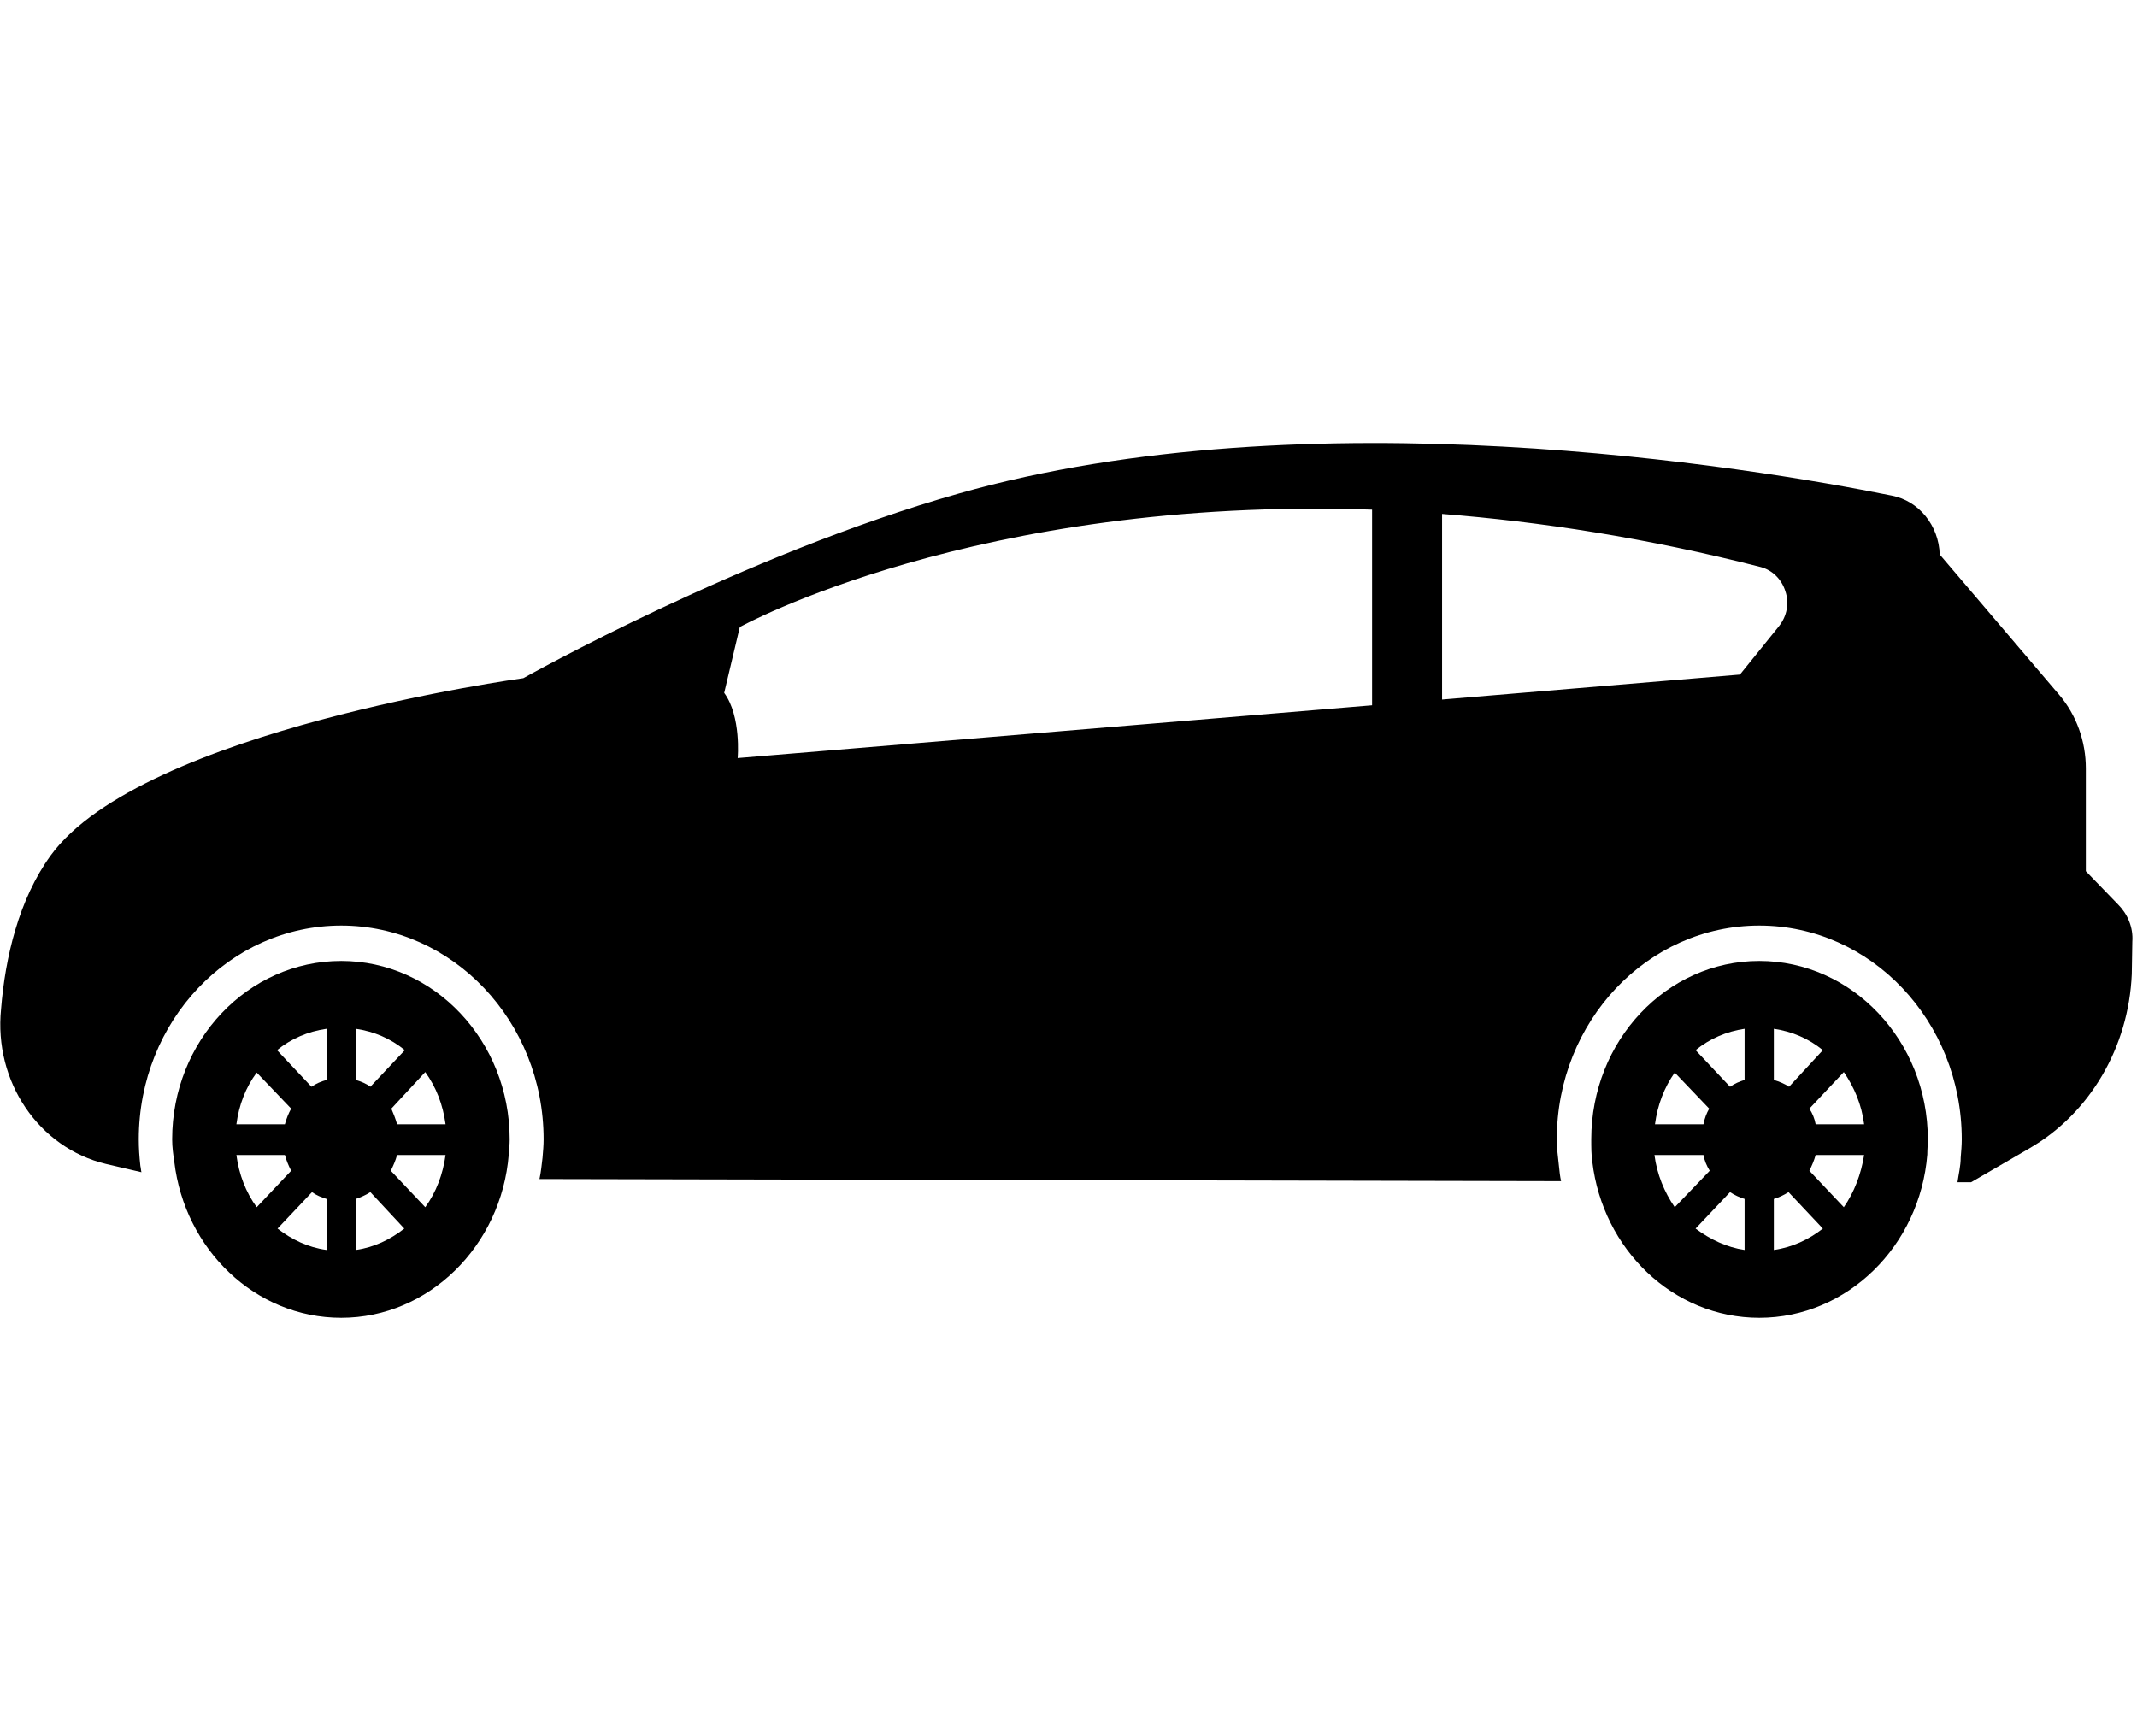 <?xml version="1.0" encoding="UTF-8"?>
<svg xmlns="http://www.w3.org/2000/svg" xmlns:xlink="http://www.w3.org/1999/xlink" viewBox="0 0 16 13" version="1.1" id="私家车" preserveAspectRatio="xMidYMid meet">
<g id="surface1">
<path d="M 2.555 7.195 C 1.855 7.195 1.289 7.793 1.289 8.531 C 1.289 8.59 1.297 8.645 1.305 8.699 C 1.383 9.355 1.91 9.867 2.555 9.867 C 3.211 9.867 3.754 9.328 3.809 8.645 C 3.812 8.605 3.816 8.57 3.816 8.531 C 3.816 7.793 3.25 7.195 2.555 7.195 Z M 1.922 8.031 L 2.18 8.301 C 2.16 8.336 2.145 8.375 2.133 8.418 L 1.77 8.418 C 1.789 8.273 1.84 8.141 1.922 8.031 Z M 1.77 8.648 L 2.133 8.648 C 2.145 8.691 2.16 8.727 2.18 8.766 L 1.922 9.039 C 1.84 8.926 1.789 8.793 1.77 8.648 Z M 2.445 9.359 C 2.305 9.34 2.184 9.281 2.078 9.199 L 2.336 8.926 C 2.367 8.949 2.406 8.965 2.445 8.977 Z M 2.445 8.086 C 2.402 8.098 2.367 8.113 2.332 8.137 L 2.074 7.863 C 2.18 7.777 2.305 7.723 2.445 7.703 Z M 2.664 7.703 C 2.801 7.723 2.926 7.777 3.031 7.863 L 2.773 8.137 C 2.742 8.113 2.703 8.098 2.664 8.086 Z M 2.664 9.359 L 2.664 8.977 C 2.699 8.965 2.738 8.949 2.773 8.926 L 3.027 9.199 C 2.922 9.281 2.801 9.34 2.664 9.359 Z M 3.184 9.039 L 2.926 8.766 C 2.945 8.727 2.961 8.691 2.973 8.648 L 3.336 8.648 C 3.316 8.793 3.266 8.926 3.184 9.039 Z M 2.973 8.418 C 2.961 8.375 2.945 8.336 2.93 8.301 L 3.184 8.027 C 3.266 8.141 3.316 8.27 3.336 8.418 Z M 2.973 8.418 "/>
<path d="M 13.172 7.195 C 12.477 7.195 11.914 7.793 11.914 8.531 C 11.914 8.59 11.914 8.645 11.922 8.699 C 12 9.355 12.527 9.867 13.172 9.867 C 13.832 9.867 14.375 9.328 14.43 8.645 C 14.43 8.605 14.434 8.57 14.434 8.531 C 14.434 7.793 13.867 7.195 13.172 7.195 Z M 12.539 8.031 L 12.797 8.301 C 12.777 8.336 12.762 8.375 12.754 8.418 L 12.391 8.418 C 12.41 8.273 12.461 8.141 12.539 8.031 Z M 12.387 8.648 L 12.754 8.648 C 12.762 8.691 12.777 8.727 12.801 8.766 L 12.539 9.039 C 12.461 8.926 12.406 8.793 12.387 8.648 Z M 13.062 9.359 C 12.93 9.34 12.805 9.281 12.695 9.199 L 12.953 8.926 C 12.988 8.949 13.023 8.965 13.062 8.977 Z M 13.062 8.086 C 13.023 8.098 12.988 8.113 12.953 8.137 L 12.695 7.863 C 12.801 7.777 12.926 7.723 13.062 7.703 Z M 13.281 7.703 C 13.418 7.723 13.543 7.777 13.648 7.863 L 13.395 8.137 C 13.359 8.113 13.32 8.098 13.281 8.086 Z M 13.281 9.359 L 13.281 8.977 C 13.32 8.965 13.355 8.949 13.391 8.926 L 13.648 9.199 C 13.543 9.281 13.418 9.34 13.281 9.359 Z M 13.805 9.039 L 13.547 8.766 C 13.566 8.727 13.582 8.691 13.594 8.648 L 13.957 8.648 C 13.934 8.793 13.883 8.926 13.805 9.039 Z M 13.594 8.418 C 13.586 8.375 13.57 8.336 13.547 8.301 L 13.805 8.027 C 13.883 8.141 13.938 8.27 13.957 8.418 Z M 13.594 8.418 "/>
<path d="M 15.859 6.773 L 15.617 6.523 L 15.617 5.754 C 15.617 5.551 15.547 5.355 15.418 5.203 L 14.523 4.152 C 14.516 3.934 14.367 3.75 14.164 3.711 C 13.102 3.496 9.793 2.953 7.18 3.695 C 5.562 4.152 3.918 5.078 3.918 5.078 C 3.918 5.078 1.062 5.465 0.379 6.406 C 0.141 6.734 0.039 7.168 0.008 7.555 C -0.047 8.098 0.289 8.594 0.793 8.715 L 1.059 8.777 C 1.055 8.762 1.055 8.746 1.051 8.73 C 1.043 8.66 1.039 8.594 1.039 8.531 C 1.039 7.645 1.719 6.93 2.555 6.93 C 3.387 6.93 4.07 7.645 4.07 8.531 C 4.07 8.574 4.066 8.621 4.062 8.668 C 4.055 8.723 4.051 8.773 4.039 8.828 L 11.688 8.844 C 11.68 8.809 11.676 8.77 11.672 8.73 C 11.664 8.66 11.656 8.594 11.656 8.531 C 11.656 7.645 12.336 6.93 13.172 6.93 C 14.008 6.93 14.688 7.645 14.688 8.531 C 14.688 8.574 14.684 8.621 14.68 8.668 C 14.68 8.73 14.664 8.793 14.656 8.852 L 14.758 8.852 L 15.195 8.598 C 15.648 8.336 15.938 7.84 15.961 7.293 L 15.965 7.051 C 15.973 6.945 15.93 6.844 15.859 6.773 Z M 5.422 5.188 L 5.539 4.695 C 5.539 4.695 7.309 3.715 10.273 3.816 L 10.273 5.281 L 5.523 5.676 C 5.523 5.676 5.551 5.363 5.422 5.188 Z M 13.027 5.051 L 10.797 5.238 L 10.797 3.848 C 11.531 3.906 12.328 4.027 13.184 4.246 C 13.273 4.27 13.34 4.34 13.367 4.426 C 13.398 4.516 13.379 4.613 13.32 4.688 Z M 13.027 5.051 "/>
</g>
</svg>
